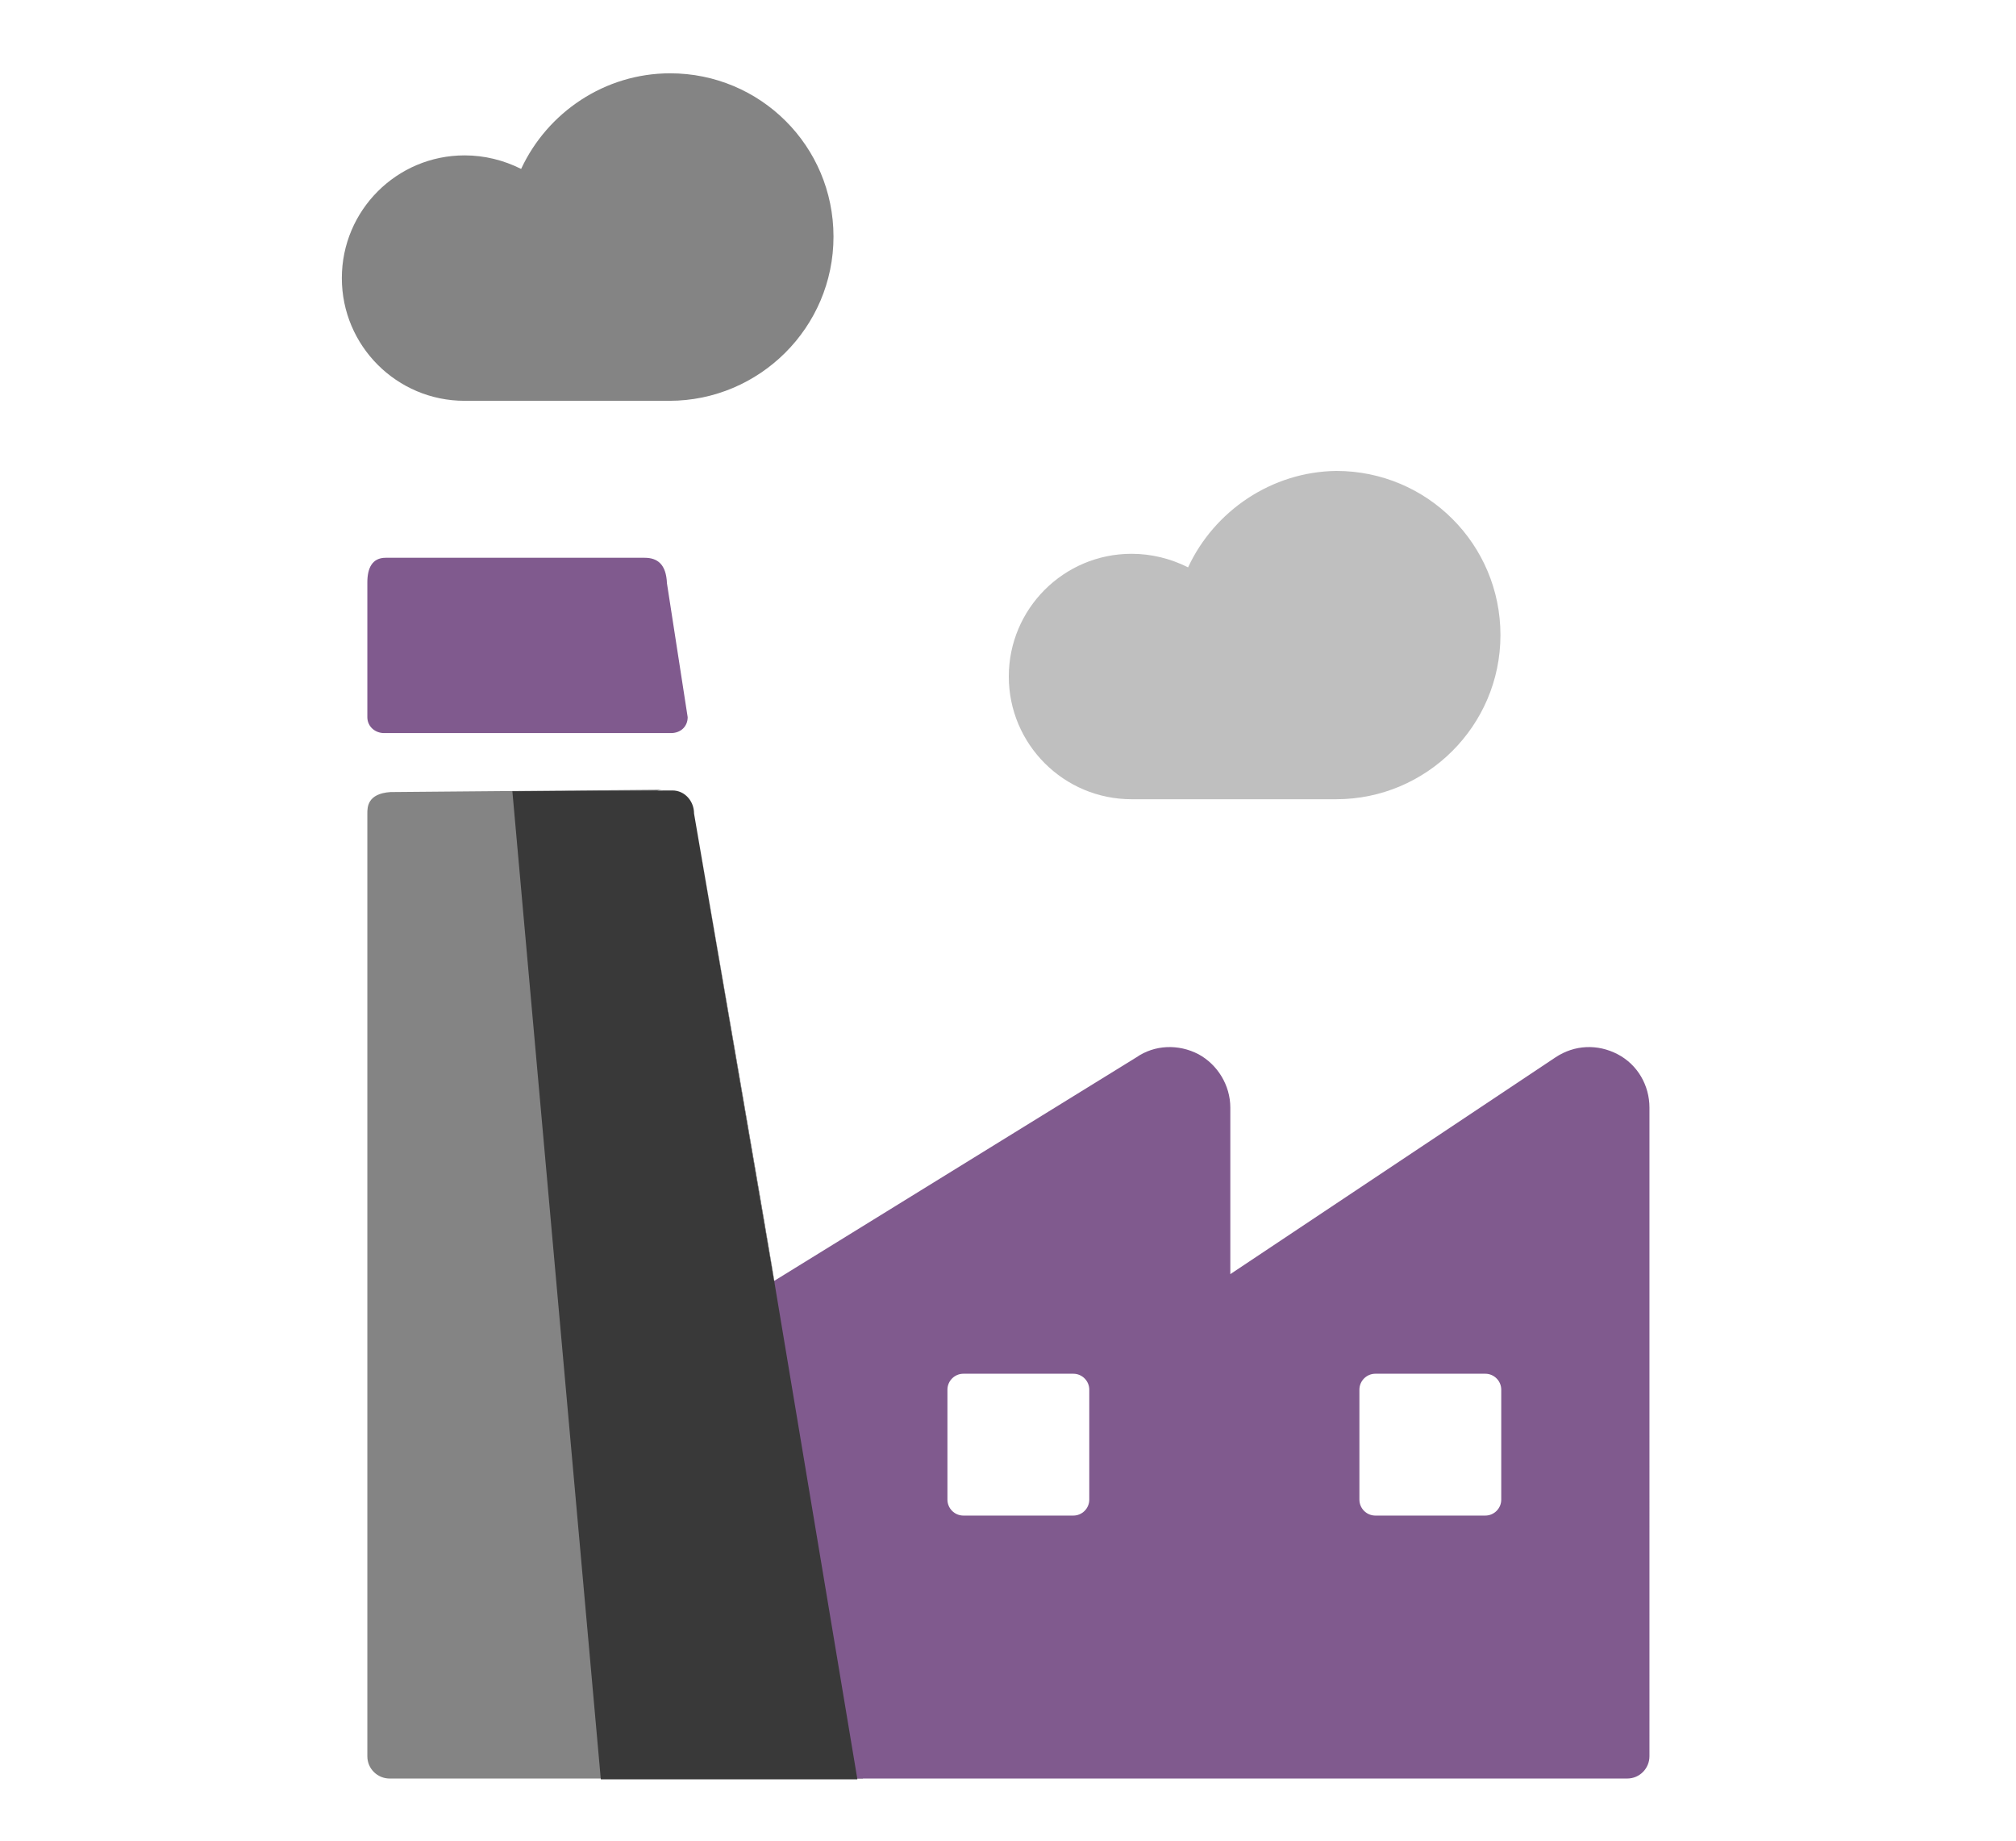 <?xml version="1.0" encoding="utf-8"?>
<!-- Generator: Adobe Illustrator 21.0.2, SVG Export Plug-In . SVG Version: 6.00 Build 0)  -->
<svg version="1.1" id="Capa_1" xmlns="http://www.w3.org/2000/svg" xmlns:xlink="http://www.w3.org/1999/xlink" x="0px" y="0px"
	 viewBox="0 0 253 231" style="enable-background:new 0 0 253 231;" xml:space="preserve">
<style type="text/css">
	.st0{fill:#848484;}
	.st1{fill:#393939;}
	.st2{fill:#805A8E;}
	.st3{fill:#BFBFBF;}
</style>
<g>
	<path class="st0" d="M105.2,204.5c-2-13.9-3.9-28.4-9.4-41.4l-0.2,0.1l-0.1-0.8c-0.5-1.1-1-2.3-1.6-3.4c-0.8-1.6-0.6-3.1,0.2-4.3
		l-9.6-52.7c0-1.6-3.8-2.9-1-2.9L49,99.4c-2.9,0.2-2.9,1.9-2.9,2.7v118.3c0,1.6,1.3,2.8,2.8,2.8h59.4
		C107,217,106.1,210.8,105.2,204.5z"/>
	<path class="st0" d="M188.4,188.2"/>
	<path class="st1" d="M370.2-14.9"/>
	<path class="st2" d="M203,132.3c-2.5-1.3-5.4-1.2-7.8,0.4l-40.8,27.2V139c0-2.8-1.6-5.4-4-6.7c-2.5-1.3-5.5-1.2-7.8,0.4l-46.5,28.7
		c-4.1,20.5-2.5,39.6-5.1,60.3c-0.1,0.6-0.2,1.1-0.5,1.5h113.7c1.6,0,2.8-1.3,2.8-2.8V139C207,136.2,205.5,133.6,203,132.3z
		 M136.7,188.2c0,1.1-0.9,2-2,2h-13.8c-1.1,0-2-0.9-2-2v-13.8c0-1.1,0.9-2,2-2h13.8c1.1,0,2,0.9,2,2V188.2z M188.4,188.2
		c0,1.1-0.9,2-2,2h-13.8c-1.1,0-2-0.9-2-2v-13.8c0-1.1,0.9-2,2-2h13.8c1.1,0,2,0.9,2,2V188.2z"/>
	<path class="st2" d="M403.5,290.7"/>
	<path class="st2" d="M48.2,92h36c1.2,0,2.1-0.8,2.1-2l-2.6-16.8c-0.1-2.4-1.2-3.2-2.8-3.2l-32.5,0c-1.7,0-2.3,1.3-2.3,3.1V90
		C46.1,91.2,47.1,92,48.2,92L48.2,92z M48.2,92"/>
	<path class="st1" d="M97.3,161.6l-10.2-59.5c0-1.6-1.2-2.9-2.7-2.9l-20.1,0.1l11.1,124h32.2L97.3,161.6z"/>
	<path class="st1" d="M97.3,161.6c0-0.6-10.2-59.5-10.2-59.5"/>
	<path class="st0" d="M65.4,21.2c-2.2-1.1-4.6-1.7-7.1-1.7c-8.5,0-15.4,6.9-15.4,15.4s6.9,15.4,15.4,15.4h25.7
		c11.3,0,20.6-9.2,20.6-20.6S95.4,9.2,84.1,9.2C75.9,9.2,68.7,14.1,65.4,21.2z"/>
	<path class="st3" d="M149.1,71.2c-2.2-1.1-4.6-1.7-7.1-1.7c-8.5,0-15.4,6.9-15.4,15.4s6.9,15.4,15.4,15.4h25.7
		c11.3,0,20.6-9.2,20.6-20.6s-9.2-20.6-20.6-20.6C159.6,59.2,152.4,64.1,149.1,71.2z"/>
</g>
</svg>
